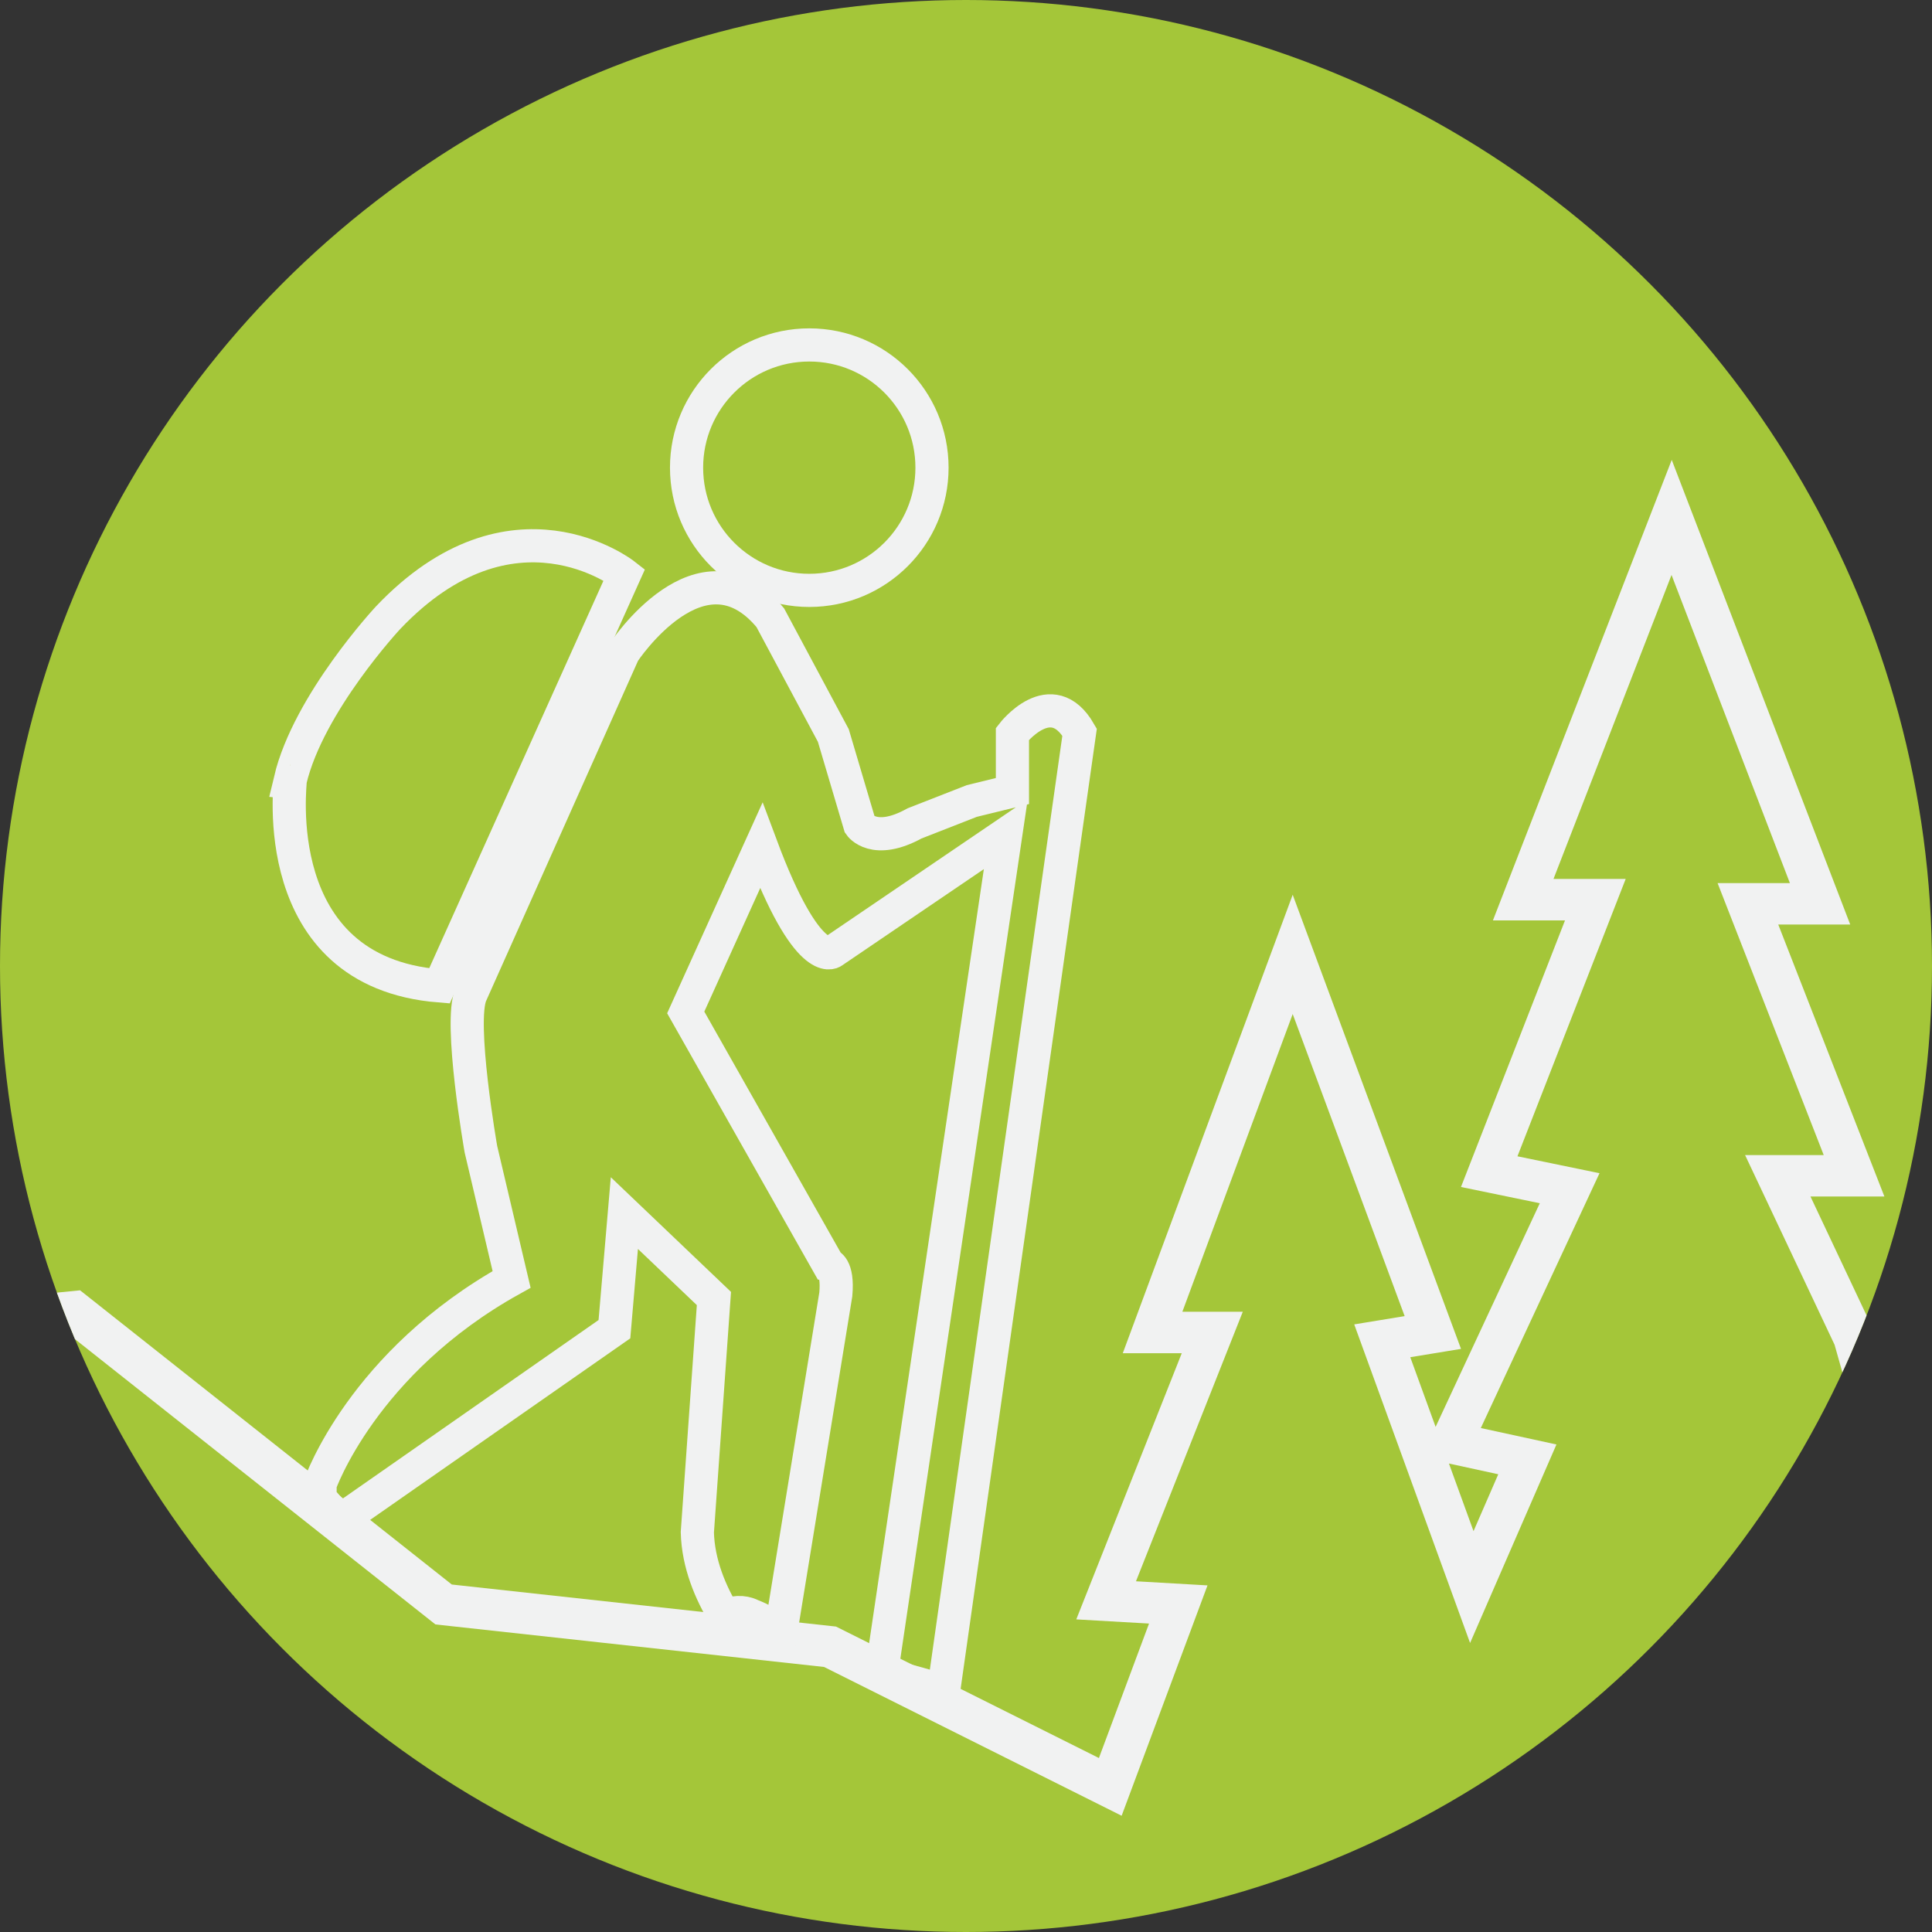 <?xml version="1.0" encoding="utf-8"?>
<!-- Generator: Adobe Illustrator 19.0.0, SVG Export Plug-In . SVG Version: 6.00 Build 0)  -->
<svg version="1.1" id="Layer_1" xmlns="http://www.w3.org/2000/svg" xmlns:xlink="http://www.w3.org/1999/xlink" x="0px" y="0px"
	 viewBox="0 0 233 233" style="enable-background:new 0 0 233 233;" xml:space="preserve">
<rect x="0" y="0" width="233" height="233" fill="#333333" stroke="none"/>
<style type="text/css">
	.st0{clip-path:url(#XMLID_64_);fill:#A4C639;}
	.st1{clip-path:url(#XMLID_64_);fill:none;stroke:#F1F2F2;stroke-width:5;stroke-miterlimit:10;}
	.st2{clip-path:url(#XMLID_64_);}
	.st3{fill:none;stroke:#F1F2F2;stroke-width:4;stroke-miterlimit:10;}
	.st4{clip-path:url(#XMLID_64_);fill:none;}
</style>
<g id="XMLID_5_">
	<defs>
		<circle id="XMLID_11_" cx="116.5" cy="116.5" r="116.5"/>
	</defs>
	<clipPath id="XMLID_64_">
		<use xlink:href="#XMLID_11_"  style="overflow:visible;"/>
	</clipPath>
	<circle id="XMLID_62_" class="st0" cx="116.5" cy="116.5" r="116.5"/>
	<path id="XMLID_61_" class="st1" d="M8.9,158.2l44.6,35.3l46.6,5.1l33.8,16.9l8.2-22l-8.7-0.5l12.8-32.3h-7.2l16.9-45.6l16.9,45.6
		l-6.1,1l10.8,29.7l6.7-15.4l-9.2-2l14.3-30.7l-9.7-2l12.8-32.8h-8.7l17.9-46.1l17.9,46.6h-8.7l12.8,32.8h-9.2l9.2,19.5l2.6,9.2
		c0,0-8.7,32.3-53.3,54.8c0,0-56.3,28.7-109.1,0c0,0-38.4-14.9-59.9-66.6L8.9,158.2z"/>
	<g id="XMLID_9_" class="st2">
		<circle id="XMLID_27_" class="st3" cx="97.6" cy="56.4" r="14.8"/>
		<path id="XMLID_6_" class="st3" d="M99.9,152.5l-17.2-30.4l9.1-20.1c5.6,15,8.6,12.8,8.6,12.8l20.9-14.2l-15,101.2
			c2.5,0.7,5,1.4,7.5,2.1l16.4-115.6c-3.4-5.9-8.1,0.2-8.1,0.2v6.9l-4.9,1.2l-6.9,2.7c-4.9,2.7-6.6,0.2-6.6,0.2l-3.2-10.8l-7.6-14.2
			c-8.3-10.1-17.7,4.2-17.7,4.2l-18.4,41.2c-1.5,3.3,1.2,18.7,1.2,18.7l3.7,15.7C43.7,164.3,38.6,179,38.6,179v1.7
			c0.8,0.9,1.6,1.8,2.4,2.7l33.1-23.1l1.2-14l10.8,10.3l-2,28.2c0.1,3.8,1.6,7.3,3.3,10.1c1-0.5,2.2-0.6,3.2-0.1
			c1.3,0.5,2.4,1.2,3.6,1.8l6.6-40.5C101.1,152.7,99.9,152.5,99.9,152.5z"/>
		<path id="XMLID_8_" class="st3" d="M53,118.9l22.3-49.6c0,0-13.5-10.6-28.5,5.2c0,0-9.6,10.3-11.8,19.6
			C35.1,94.1,31.9,117.2,53,118.9z"/>
	</g>
	<circle id="XMLID_10_" class="st4" cx="115.7" cy="116.5" r="116.5"/>
	<circle id="XMLID_7_" class="st4" cx="116.5" cy="116.5" r="116.5"/>
</g>
</svg>
